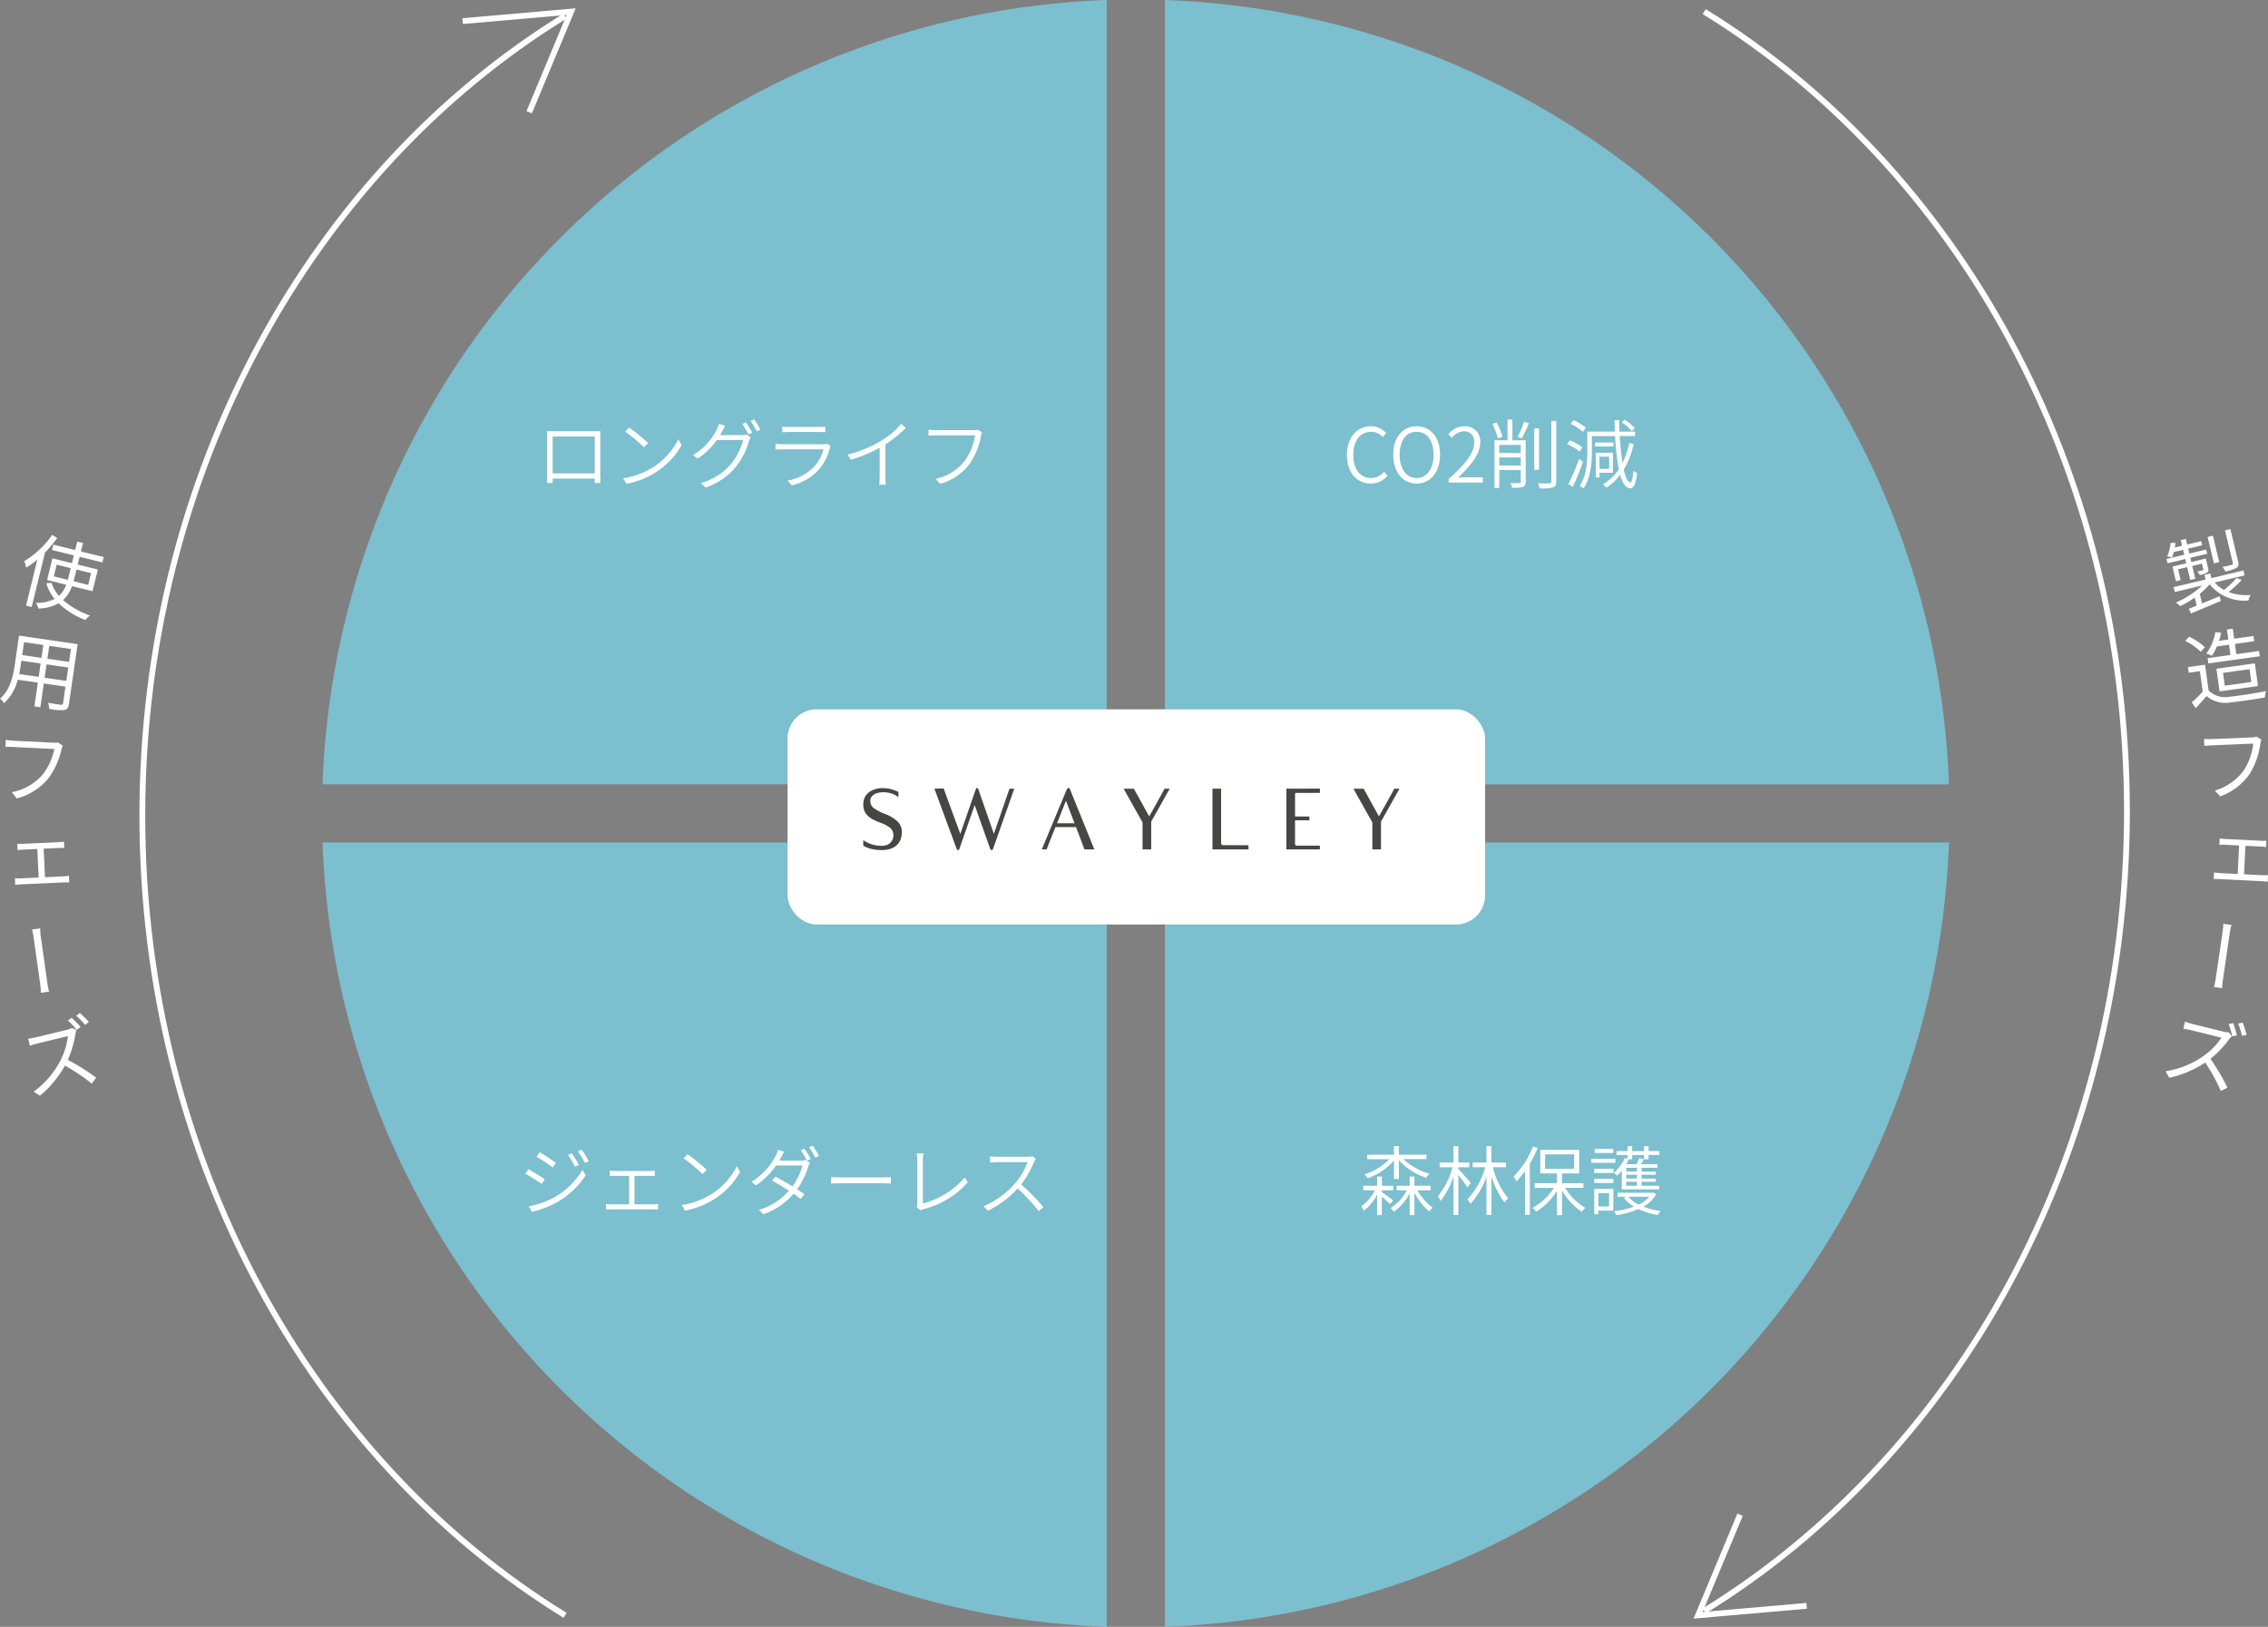 <svg xmlns="http://www.w3.org/2000/svg" width="390.171" height="279.803"><rect width="100%" height="100%" fill="#808080" stroke="none"/><g data-name="グループ 1525"><path data-name="パス 287" d="M190.387 0a139.993 139.993 0 00-134.9 134.9h134.9z" fill="#7cc9db" opacity=".866"/><path data-name="パス 288" d="M200.387 279.803a139.992 139.992 0 00134.9-134.9h-134.9z" fill="#7cc9db" opacity=".866"/><path data-name="パス 289" d="M335.288 134.902a139.991 139.991 0 00-134.9-134.9v134.9z" fill="#7cc9db" opacity=".866"/><path data-name="パス 290" d="M55.485 144.902a139.993 139.993 0 00134.9 134.9v-134.9z" fill="#7cc9db" opacity=".866"/><g data-name="グループ 48" fill="none" stroke="#fff" stroke-miterlimit="10"><path data-name="パス 291" d="M97.211 2.767C53.868 29.416 24.485 81.01 24.485 140.294S53.868 251.171 97.211 277.82"/><path data-name="パス 292" d="M91.039 19.302l7.222-17.3-18.677 1.629"/></g><g data-name="グループ 49" fill="none" stroke="#fff" stroke-miterlimit="10"><path data-name="パス 293" d="M293.179 277.054c43.343-26.65 72.726-78.243 72.726-137.527S336.522 28.65 293.179 2"/><path data-name="パス 294" d="M299.35 260.519l-7.222 17.3 18.677-1.629"/></g><path data-name="パス 345" d="M235.802 83.169a3.614 3.614 0 002.9-1.365l-.6-.676a2.876 2.876 0 01-2.248 1.092c-1.872 0-3.042-1.547-3.042-4s1.222-3.956 3.081-3.956a2.593 2.593 0 011.976.91l.6-.7a3.494 3.494 0 00-2.584-1.159c-2.405 0-4.173 1.872-4.173 4.927-.005 3.081 1.737 4.927 4.09 4.927zm7.9 0c2.366 0 4.03-1.924 4.03-4.966s-1.664-4.888-4.03-4.888-4.017 1.859-4.017 4.885 1.668 4.969 4.021 4.969zm0-.949c-1.755 0-2.912-1.573-2.912-4.017s1.157-3.939 2.912-3.939 2.925 1.508 2.925 3.939-1.153 4.017-2.921 4.017zm5.512.78h5.889v-.91h-2.73c-.481 0-1.053.026-1.56.078 2.327-2.184 3.835-4.147 3.835-6.071a2.567 2.567 0 00-2.73-2.782 3.615 3.615 0 00-2.769 1.391l.624.6a2.781 2.781 0 012.032-1.133 1.743 1.743 0 011.807 1.963c0 1.651-1.352 3.575-4.394 6.227zm9.256-7.891a13.587 13.587 0 00-1-2.457l-.715.26a15.539 15.539 0 01.949 2.5zm-.546 4.966v-1.4h3.7v1.4zm3.7-3.549v1.391h-3.7v-1.391zm.845-.806h-2.284v-3.575h-.84v3.575h-2.249v8.216h.832v-3.094h3.7v2c0 .182-.065.247-.247.26s-.806 0-1.508-.026a3.822 3.822 0 01.247.806 6 6 0 001.9-.143c.338-.156.455-.39.455-.884zm-.676-.338a25.78 25.78 0 001.248-2.6l-.871-.234a15.432 15.432 0 01-1.092 2.6zm2.977-1.7h-.832v7.108h.832zm2.115-1.29v10.426c0 .234-.1.312-.338.325s-1.066.013-1.989-.013a4.212 4.212 0 01.327.87 7.325 7.325 0 002.288-.169c.39-.143.559-.4.559-1.014V72.392zm14.339 1.235a7.325 7.325 0 00-1.739-1.427l-.494.455a7.4 7.4 0 011.729 1.482zm-8.411-.052a8.44 8.44 0 00-2.119-1.313l-.494.624a9.086 9.086 0 012.106 1.378zm-.585 3.38a8.859 8.859 0 00-2.158-1.209l-.485.624a9.638 9.638 0 012.145 1.287zm-.572 2a39.757 39.757 0 01-1.846 4.316l.767.468c.585-1.222 1.261-2.925 1.755-4.329zm5.174-.416v2.093h-1.664v-2.091zm.65 2.769v-3.443h-2.951v4.251h.637v-.806zm.091-5.2h-3.159v.676h3.159zm2.717.1a14.391 14.391 0 01-1.17 3.432c-.208-1.3-.364-2.9-.468-4.641h2.635v-.761h-2.674c-.026-.65-.052-1.3-.065-1.976h-.793c.013.676.039 1.339.078 1.976h-4.758v3.445c0 1.768-.13 4.16-1.313 5.876a3.242 3.242 0 01.65.455c1.248-1.807 1.443-4.446 1.443-6.331v-2.678h4a42.446 42.446 0 00.637 5.707 8.291 8.291 0 01-2.739 2.588c.156.143.468.442.6.572a9.344 9.344 0 002.379-2.2c.4 1.443.975 2.288 1.742 2.314.481 0 .923-.572 1.157-2.626a2.129 2.129 0 01-.637-.416c-.091 1.3-.273 2.041-.52 2.028-.442-.026-.832-.845-1.131-2.184a14.65 14.65 0 001.7-4.42z" fill="#fff"/><path data-name="パス 344" d="M102.313 75.083v6.331h-7.241v-6.331zm.949.026c0-.3 0-.65.026-.949-.377.013-.845.013-1.118.013h-6.942c-.3 0-.611 0-1.118-.026.013.312.013.689.013.962v6.422c0 .429-.026 1.339-.026 1.534h.988l-.013-.754h7.241c-.013.338-.013.65-.026.754h1c0-.169-.026-1.131-.026-1.534zm4.953-1.573l-.663.7a27.151 27.151 0 013.237 2.7l.715-.728a27.265 27.265 0 00-3.289-2.672zm-1.03 8.723l.6.949a14.116 14.116 0 005.174-2.067 12.929 12.929 0 004.29-4.576l-.559-.988a12.143 12.143 0 01-4.277 4.745 13.212 13.212 0 01-5.228 1.937zm16.695-7.423c.13-.221.247-.429.351-.637.13-.234.338-.65.533-.962l-1.066-.351a4.789 4.789 0 01-.377.962 10.742 10.742 0 01-4.1 4.433l.806.6a12.581 12.581 0 003.3-3.211h4.518a10.82 10.82 0 01-2.106 4.147 10.5 10.5 0 01-5.187 3.276l.845.754a11.5 11.5 0 005.161-3.51 12.766 12.766 0 002.3-4.5 3.65 3.65 0 01.286-.65l-.78-.468a2.2 2.2 0 01-.806.117zm3.822-1.924a14.856 14.856 0 011.053 1.807l.65-.3a18.507 18.507 0 00-1.079-1.781zm1.417-.512a13.667 13.667 0 011.079 1.8l.637-.3a16.44 16.44 0 00-1.1-1.768zm13.117 3.918a1.834 1.834 0 01-.676.091h-6.916c-.351 0-.78-.026-1.235-.065v.975c.455-.026.923-.039 1.235-.039h7.007a6.773 6.773 0 01-1.586 2.99 8.649 8.649 0 01-4.58 2.392l.715.832a9.379 9.379 0 004.645-2.694 8.821 8.821 0 001.9-3.718 3.711 3.711 0 01.156-.351zm-7.657-1.976c.338-.026.728-.039 1.118-.039h5.122c.442 0 .858.013 1.157.039v-.962a9.733 9.733 0 01-1.131.052h-5.148a9.937 9.937 0 01-1.118-.052zm20.462-1.442a14.032 14.032 0 01-3.406 2.885 21.381 21.381 0 01-5.8 2.392l.533.9a25.77 25.77 0 004.966-2.067v5.031a10.808 10.808 0 01-.078 1.326h1.144a8.7 8.7 0 01-.078-1.326v-5.619a21.26 21.26 0 003.5-2.808zm13.195 1.013a2.862 2.862 0 01-.637.065h-6.6a9.262 9.262 0 01-1.261-.091v1.027c.325-.013.741-.039 1.248-.039h6.747a9.948 9.948 0 01-1.729 4.342 8.629 8.629 0 01-5.057 3.146l.78.858a9.7 9.7 0 005.1-3.458 12.454 12.454 0 001.937-4.8 2.863 2.863 0 01.182-.611z" fill="#fff"/><path data-name="パス 342" d="M239.809 202.774h.845v-3.2a11.435 11.435 0 004.706 3 3.657 3.657 0 01.572-.7 10.727 10.727 0 01-4.485-2.509h3.952v-.765h-4.745v-1.481h-.845v1.481h-4.6v.767h3.822a10.37 10.37 0 01-4.29 2.613 4.6 4.6 0 01.546.676 11.158 11.158 0 004.524-3.042zm-2.08 1.95h1.95v-.78h-1.95v-1.586h-.819v1.586h-2.379v.78h2a7.653 7.653 0 01-2.325 2.756 4.2 4.2 0 01.4.754 7.866 7.866 0 002.3-2.782v3.536h.819v-3.159c.52.442 1.157 1 1.43 1.274l.507-.663c-.3-.221-1.417-1.053-1.937-1.378zm8.4 0v-.78h-2.797v-1.586h-.819v1.586h-2.249v.78h1.755a7.97 7.97 0 01-2.782 3.055 4.277 4.277 0 01.546.637 8.925 8.925 0 002.73-3.172v3.744h.819v-3.861a10.945 10.945 0 002.522 3.237 6.1 6.1 0 01.611-.676 9.348 9.348 0 01-2.626-2.964zm6.9-1.248c-.312-.4-1.742-2.015-2.145-2.418v-.3h1.885v-.818h-1.884v-2.808h-.832v2.808h-2.379v.819h2.211a13.818 13.818 0 01-2.522 5 3.743 3.743 0 01.468.793 14.146 14.146 0 002.223-4.186v6.591h.831V202.1a23.672 23.672 0 011.56 2.132zm6.046-2.717v-.819h-2.5v-2.808h-.858v2.808h-2.362v.819h2.158a13.246 13.246 0 01-3.068 5.525 4.386 4.386 0 01.533.754 13.758 13.758 0 002.743-4.667v6.591h.858v-6.63a14.929 14.929 0 002.236 4.468 3.485 3.485 0 01.65-.663 14.26 14.26 0 01-2.652-5.382zm4.641-3.575a14.568 14.568 0 01-3.331 5.161 5.7 5.7 0 01.494.845 14.521 14.521 0 001.469-1.768v7.527h.837v-8.814a20.908 20.908 0 001.339-2.7zm2.093 1.352h4.992v2.5h-4.992zm6.591 5.764v-.8h-3.679v-1.688h2.951v-4.056h-6.695v4.056h2.873v1.688h-3.848v.8h3.315a9.921 9.921 0 01-3.666 3.432 3.713 3.713 0 01.6.676 10.823 10.823 0 003.6-3.6v4.186h.871v-4.218a11.425 11.425 0 003.406 3.653 3.461 3.461 0 01.611-.689 9.914 9.914 0 01-3.485-3.44zm5.135-6.7h-3.185v.7h3.185zm.364 1.7h-4.16v.7h4.16zm-1.079 5.9v2.3h-1.859v-2.3zm.728-.715h-3.289v4.355h.7v-.624h2.587zm-3.289-1.027h3.3v-.7h-3.3zm0-1.729h3.3v-.7h-3.3zm7.358-.884v.663h-1.846v-.658zm0 1.859h-1.846v-.658h1.846zm0 1.235h-1.846v-.689h1.846zm-2.613.611h6.435v-.611h-3.042v-.689h2.444v-.541h-2.444v-.663h2.444v-.533h-2.444v-.663h2.743v-.611h-2.821c.156-.26.312-.559.468-.858l-.793-.181a9.434 9.434 0 01-.455 1.04h-1.781q.254-.429.468-.858h.559v-.729h2.041v.728h.78v-.728h1.859v-.676h-1.859v-.845h-.78v.845h-2.041v-.845h-.78v.845h-1.92v.676h1.92v.624l-.481-.117a7.324 7.324 0 01-1.924 2.574 3.824 3.824 0 01.6.468 7.514 7.514 0 00.806-.871zm4.732 1.274a5.6 5.6 0 01-1.82 1.352 5.611 5.611 0 01-1.794-1.352zm.7-.715l-.169.039h-5.982v.676h1.534l-.468.195a6.3 6.3 0 001.716 1.521 15.132 15.132 0 01-3.406.78 2.487 2.487 0 01.377.676 14.814 14.814 0 003.822-1.04 12.127 12.127 0 003.328 1.014 3.131 3.131 0 01.507-.689 13.248 13.248 0 01-2.99-.741 5.641 5.641 0 002.223-2.158z" fill="#fff"/><path data-name="パス 343" d="M98.377 198.341l-.663.286a13.443 13.443 0 011.2 2.054l.676-.312a22 22 0 00-1.213-2.028zm1.677-.611l-.65.286a16.343 16.343 0 011.235 2.015l.663-.312a17.509 17.509 0 00-1.248-1.989zm-7.228.442l-.507.78a31.941 31.941 0 012.766 1.833l.546-.78c-.546-.405-2.046-1.417-2.805-1.833zm-1.859 9.3l.533.949a16 16 0 004.3-1.625 14.9 14.9 0 004.969-4.646l-.559-.936a13.247 13.247 0 01-4.9 4.745 14.383 14.383 0 01-4.343 1.508zm-.082-6.388l-.52.793a29.719 29.719 0 012.821 1.755l.52-.806c-.529-.39-2.076-1.339-2.821-1.742zm18.265 6.045v-4.888h2.6c.3 0 .624.013.9.039v-.936c-.26.026-.572.052-.9.052h-5.989c-.195 0-.585-.026-.871-.052v.936c.273-.026.689-.039.884-.039h2.457v4.888h-3.068a7.286 7.286 0 01-.9-.065v.975c.312-.026.624-.039.9-.039h7.2c.195 0 .585.013.845.039v-.975a5.719 5.719 0 01-.845.065zm9.135-8.593l-.663.7a27.151 27.151 0 013.237 2.7l.715-.728a27.265 27.265 0 00-3.289-2.672zm-1.027 8.723l.6.949a14.115 14.115 0 005.174-2.067 12.929 12.929 0 004.29-4.576l-.559-.988a12.143 12.143 0 01-4.277 4.745 13.212 13.212 0 01-5.233 1.937zm16.804-7.644c.117-.195.221-.377.312-.559.117-.234.338-.65.533-.962l-1.053-.351a4.629 4.629 0 01-.377.975 11.53 11.53 0 01-4.186 4.55l.78.6a13.446 13.446 0 003.445-3.419h4.537a11.31 11.31 0 01-1.716 3.6c-1.04-.637-2.171-1.287-2.938-1.677l-.6.676c.741.4 1.885 1.092 2.938 1.755a11.37 11.37 0 01-5.187 3.3l.819.728a12.278 12.278 0 005.148-3.51c.494.338.936.65 1.235.9l.637-.832c-.325-.234-.767-.52-1.261-.832a13.544 13.544 0 001.924-3.939 5.717 5.717 0 01.273-.65l-.765-.468a2.2 2.2 0 01-.806.117zm3.7-1.781a14.7 14.7 0 011.053 1.794l.65-.286a15.787 15.787 0 00-1.079-1.781zm1.417-.52a13.667 13.667 0 011.079 1.794l.637-.3a18.6 18.6 0 00-1.092-1.768zm3.783 6.253c.39-.026 1.04-.052 1.755-.052h7.168c.585 0 1.105.039 1.365.052v-1.131a13.676 13.676 0 01-1.378.065h-7.15c-.741 0-1.378-.026-1.755-.065zm15.392 4.6a2.461 2.461 0 01.507-.208 14.758 14.758 0 007.624-4.626l-.52-.806a14.091 14.091 0 01-7.2 4.459V199.5a9.726 9.726 0 01.091-1.131h-1.147a7.141 7.141 0 01.1 1.131v7.5a1.317 1.317 0 01-.117.611zm19.253-9.3a3.839 3.839 0 01-.91.091h-5.1a12.689 12.689 0 01-1.274-.078v1.06a17.26 17.26 0 011.274-.065h5.187a11.772 11.772 0 01-2.2 3.7 14.78 14.78 0 01-5.369 3.887l.741.767a16.568 16.568 0 005.109-3.822 30.75 30.75 0 013.627 3.9l.806-.7a36.537 36.537 0 00-3.822-3.9 16.353 16.353 0 002.21-3.861 2.744 2.744 0 01.3-.52z" fill="#fff"/><g data-name="グループ 51" transform="translate(-795.015 -6381.996)"><rect data-name="長方形 34" width="120" height="37" rx="5" transform="translate(930.5 6503.997)" fill="#fff"/><g data-name="グループ 50" fill="#464645"><g data-name="グループ 15"><path data-name="パス 33" d="M969.504 6517.645l-3.712 10.522a.555.555 0 01-.174.032q-.19 0-.285-.285l-2.643-7.452-2.69 7.705a.351.351 0 01-.158.032q-.19 0-.285-.285l-3.791-10.269 1.591-.049c0 .063 2.864 7.818 2.864 7.818l2.722-7.848a.541.541 0 01.158-.031c.105 0 .179.069.221.206l2.674 7.674s2.675-7.726 2.675-7.769z"/><path data-name="パス 34" d="M981.567 6528.088c0-.064-1.445-3.845-1.445-3.845h-3.528s-1.522 3.762-1.522 3.845h-.833l4.285-10.285q.111-.269.3-.269a.923.923 0 01.19.031l4.266 10.523zm-1.7-4.494l-1.472-3.876-1.535 3.876z"/><path data-name="パス 35" d="M996.241 6517.645l-3.182 5.664v4.779h-1.487v-4.636l-3.26-5.807h1.768l2.631 4.763s2.635-4.657 2.635-4.763z"/><path data-name="パス 36" d="M1035.771 6517.645l-3.181 5.664v4.779h-1.485v-4.636l-3.26-5.807h1.76l2.632 4.763s2.635-4.657 2.635-4.763z"/><path data-name="パス 37" d="M1009.801 6528.088h-6.2v-10.443h1.487v9.352a.346.346 0 00.368.362l4.342.007z"/><path data-name="パス 38" d="M1022.078 6528.084h-5.759v-10.439l5.759-.016v.744h-4.11c-.107 0-.162.051-.162.155v3.9h2.469v.649h-2.47v3.994a.325.325 0 00.37.373h3.9"/></g><path data-name="パス 39" d="M946.818 6518.262c-.253 0-2.081.078-2.081 1.52a1.465 1.465 0 00.625 1.218 8.172 8.172 0 001.843.965 6.452 6.452 0 012.239 1.338 2.491 2.491 0 01.719 1.812 3.621 3.621 0 01-.2 1.21 2.588 2.588 0 01-.617.981 2.864 2.864 0 01-1.084.656 4.738 4.738 0 01-1.6.238 7.113 7.113 0 01-1.78-.206 5.088 5.088 0 01-1.353-.538v-.969a5.462 5.462 0 003.149.985 2.52 2.52 0 00.886-.143 1.749 1.749 0 00.633-.4 1.689 1.689 0 00.38-.57 1.807 1.807 0 00.127-.681 1.612 1.612 0 00-.561-1.3 5.312 5.312 0 00-1.607-.855 12.45 12.45 0 01-1.234-.53 4.076 4.076 0 01-.949-.641 2.53 2.53 0 01-.609-.846 2.814 2.814 0 01-.214-1.147c0-2.568 2.7-2.812 3.181-2.812a5.753 5.753 0 012.864.665v.879a4.291 4.291 0 00-2.757-.829z"/></g></g><g data-name="グループ 53" fill="#fff"><path data-name="パス 295" d="M9.853 92.533a22.511 22.511 0 01-2.1 2.484l-2.306 9.381-.965-.237 1.948-7.927a14.5 14.5 0 01-1.93 1.4 5.39 5.39 0 00-.33-1.119A15.7 15.7 0 008.97 92zm2.535 8.279a5.779 5.779 0 01-1.538 2.39 14.282 14.282 0 004.649 2.67 3.682 3.682 0 00-.823.764 14.042 14.042 0 01-4.6-2.874 7.44 7.44 0 01-3.481.9 3.524 3.524 0 00-.408-.98 6.906 6.906 0 003.207-.668 7.712 7.712 0 01-1.427-2.7l.91-.064a5.863 5.863 0 001.268 2.229 4.809 4.809 0 001.249-1.913l-3.29-.809.916-3.725 3.358.825.327-1.332-3.752-.922.227-.925 3.752.922.358-1.454.992.244-.357 1.455 3.915.962-.227.924-3.916-.962-.327 1.332 3.467.853-.915 3.725zm-.727-1.087c.064-.2.114-.4.164-.609l.344-1.4-2.42-.6-.494 2.012zm1.5-1.765l-.344 1.4c-.051.2-.1.408-.164.609l2.515.618.494-2.012z"/><path data-name="パス 296" d="M11.864 121.066c-.1.665-.321.944-.791 1.059a9.128 9.128 0 01-2.6-.208 4.157 4.157 0 00-.2-1.048c.963.183 1.907.306 2.157.342.279.027.388-.043.426-.306l.409-2.812-3.727-.542-.594 4.087-1.025-.149.594-4.087-3.464-.5a8.032 8.032 0 01-2.356 4.043 3.4 3.4 0 00-.691-.793c1.774-1.5 2.267-3.915 2.547-5.841l.725-4.988 10.086 1.467zm-5.21-4.648l.334-2.3-3.311-.481-.119.817c-.066.458-.155.968-.271 1.475zM4.14 110.45l-.322 2.217 3.311.481.322-2.216zm7.266 6.659l.334-2.3-3.727-.542-.334 2.3zm.8-5.487l-3.727-.541-.323 2.216 3.728.542z"/><path data-name="パス 297" d="M10.809 128.273a2.769 2.769 0 00-.243.675 13.4 13.4 0 01-2.291 4.987 10.594 10.594 0 01-5.392 3.392l-.858-1.079a9.317 9.317 0 005.289-3 10.427 10.427 0 002.025-4.426l-7.03-.346c-.546-.027-1.022-.022-1.372-.025l.059-1.2c.376.046.918.129 1.38.151l6.9.34a2.652 2.652 0 00.731-.048z"/><path data-name="パス 298" d="M10.936 150.73a8.576 8.576 0 00.921-.112l.052 1.148a10.18 10.18 0 00-.925 0l-7.389.338c-.293.014-.642.043-.977.087l-.047-1.148a8.006 8.006 0 00.982.026l3.092-.142-.224-4.911-2.449.112c-.21.01-.671.045-.95.085l-.05-1.091a7.961 7.961 0 00.955.012l6.114-.28a6.747 6.747 0 00.963-.1l.05 1.092c-.295-.015-.66-.012-.967 0l-2.575.118.225 4.911z"/><path data-name="パス 299" d="M5.806 161.395a10.071 10.071 0 00-.3-1.526l1.413-.2a8.521 8.521 0 00.118 1.538l1.051 7.454a16 16 0 00.351 1.886l-1.4.2a15.9 15.9 0 00-.184-1.911z"/><path data-name="パス 300" d="M13.159 177.154a3.394 3.394 0 00-.185.664 18.23 18.23 0 01-1.3 4.474 38.851 38.851 0 014.868 3.047l-.743 1.043a31.365 31.365 0 00-4.636-3.1 18.144 18.144 0 01-4.285 5.166l-1.074-.692a15.452 15.452 0 004.558-5.289 12.089 12.089 0 001.32-4.264l-5.214 1.256c-.476.115-1.184.343-1.331.393l-.29-1.209c.184-.016.959-.145 1.368-.244l5.172-1.246a3.611 3.611 0 00.967-.348zm.052-.027a13.742 13.742 0 00-1.522-1.592l.632-.484a20.887 20.887 0 011.546 1.572zm.524-2.906a15.739 15.739 0 011.555 1.555l-.643.5a12.041 12.041 0 00-1.545-1.572z"/></g><g data-name="グループ 54" fill="#fff"><path data-name="パス 301" d="M375.937 96.148l-3.048.729-.176-.735 3.049-.729-.2-.844-1.607.384a5.852 5.852 0 01-.319.954 6.059 6.059 0 00-.815-.222 6.214 6.214 0 00.584-2.313h.849c-.024.265-.077.523-.114.79l1.252-.3-.23-.967.871-.208.23.967 2.423-.579.169.708-2.422.578.2.844 2.9-.691.175.734-2.9.692.171.722 2.492-.6.393 1.647c.091.381.1.582-.178.762a3.615 3.615 0 01-1.25.428 3.148 3.148 0 00-.428-.589c.452-.093.792-.174.911-.217s.141-.077.115-.186l-.231-.966-1.661.4.527 2.205-.871.208-.527-2.205-1.565.373.442 1.851-.817.2-.6-2.533 2.382-.568zm9.7 3.613a17.767 17.767 0 01-2.255 2.063 8.6 8.6 0 003.8.5 3.476 3.476 0 00-.376.953 7.693 7.693 0 01-6.678-2.779 12.2 12.2 0 01-1.694 1.642l.393 1.647c.944-.384 1.978-.817 3-1.234l.25.8-5.155 2.152-.365-.805q.594-.228 1.34-.536l-.329-1.374a18.555 18.555 0 01-2.513 1.463 3.348 3.348 0 00-.737-.615 16.182 16.182 0 004.535-2.939l-4.723 1.127-.2-.844 5.5-1.312-.192-.8 1.007-.24.192.8 5.512-1.316.2.844-5.144 1.228a6.478 6.478 0 001.6 1.287 18.434 18.434 0 002.167-2.072zm-3.857-3.079l-.912.217-1.085-4.546.912-.217zm3.269-.047c.124.517.074.789-.285 1.032a6.582 6.582 0 01-1.925.618 2.932 2.932 0 00-.514-.769c.741-.148 1.395-.3 1.609-.37.174-.056.229-.126.19-.29l-1.346-5.634.926-.222z"/><path data-name="パス 302" d="M378.59 112.109a9.742 9.742 0 00-2.663-1.878l.678-.715a10.643 10.643 0 012.709 1.8zm1.359 6.64a4.073 4.073 0 003.669 1.075c1.519-.154 4.593-.623 6.2-.958a4.794 4.794 0 00-.187 1.1c-1.5.265-4.344.687-5.877.843a5 5 0 01-4.152-1.092 80.97 80.97 0 01-1.848 2.065l-.7-.964a23.331 23.331 0 001.889-1.873l-.487-3.509-1.927.267-.135-.971 2.94-.407zm1.425-7.563a9.631 9.631 0 01-.852 1.6 5.106 5.106 0 00-.957-.376 8.571 8.571 0 001.54-3.678l1 .088a12.279 12.279 0 01-.372 1.395l1.609-.223-.239-1.721 1.013-.139.238 1.719 3.315-.459.125.9-3.315.459.244 1.762 3.912-.542.125.9-8.85 1.226-.125-.9 3.926-.544-.244-1.762zm.463 7.726l-.54-3.9 6.616-.918.541 3.9zm.9-.986l4.564-.633-.306-2.2-4.563.632z"/><path data-name="パス 303" d="M389.037 127.22a2.784 2.784 0 00-.181.694 13.429 13.429 0 01-1.827 5.181 10.616 10.616 0 01-5.063 3.874l-.954-1a9.339 9.339 0 005-3.479 10.445 10.445 0 001.613-4.6l-7.039.3c-.545.024-1.02.072-1.369.1l-.051-1.2c.378.012.927.045 1.388.025l6.913-.294a2.663 2.663 0 00.723-.115z"/><path data-name="パス 304" d="M389.245 150.533a8.724 8.724 0 00.926-.023l-.057 1.146c-.265-.042-.7-.077-.921-.089l-7.38-.37a13.133 13.133 0 00-.98-.008l.058-1.145a8.323 8.323 0 00.975.119l3.088.154.247-4.9-2.446-.123a12.35 12.35 0 00-.953-.006l.055-1.09a8.079 8.079 0 00.948.1l6.107.306a6.71 6.71 0 00.968-.007l-.055 1.09a11.008 11.008 0 00-.962-.09l-2.572-.129-.246 4.9z"/><path data-name="パス 305" d="M382.337 160.433a10.071 10.071 0 00.142-1.55l1.413.207a8.6 8.6 0 00-.319 1.51l-1.092 7.454a16.266 16.266 0 00-.2 1.91l-1.4-.2a15.655 15.655 0 00.36-1.886z"/><path data-name="パス 306" d="M383.96 178.232a3.424 3.424 0 00-.471.5 18.2 18.2 0 01-3.213 3.375 38.841 38.841 0 012.918 4.948l-1.139.584a31.363 31.363 0 00-2.687-4.89 18.153 18.153 0 01-6.185 2.612l-.635-1.108a15.464 15.464 0 006.484-2.6 12.075 12.075 0 003.135-3.178l-5.207-1.286a20.263 20.263 0 00-1.362-.264l.3-1.21c.17.071.918.313 1.326.414l5.166 1.275a3.621 3.621 0 001.02.137zm.057 0a13.74 13.74 0 00-.617-2.114l.784-.139a21.137 21.137 0 01.648 2.108zm1.8-2.338a15.591 15.591 0 01.665 2.1l-.8.149a12.042 12.042 0 00-.648-2.108z"/></g></g></svg>
